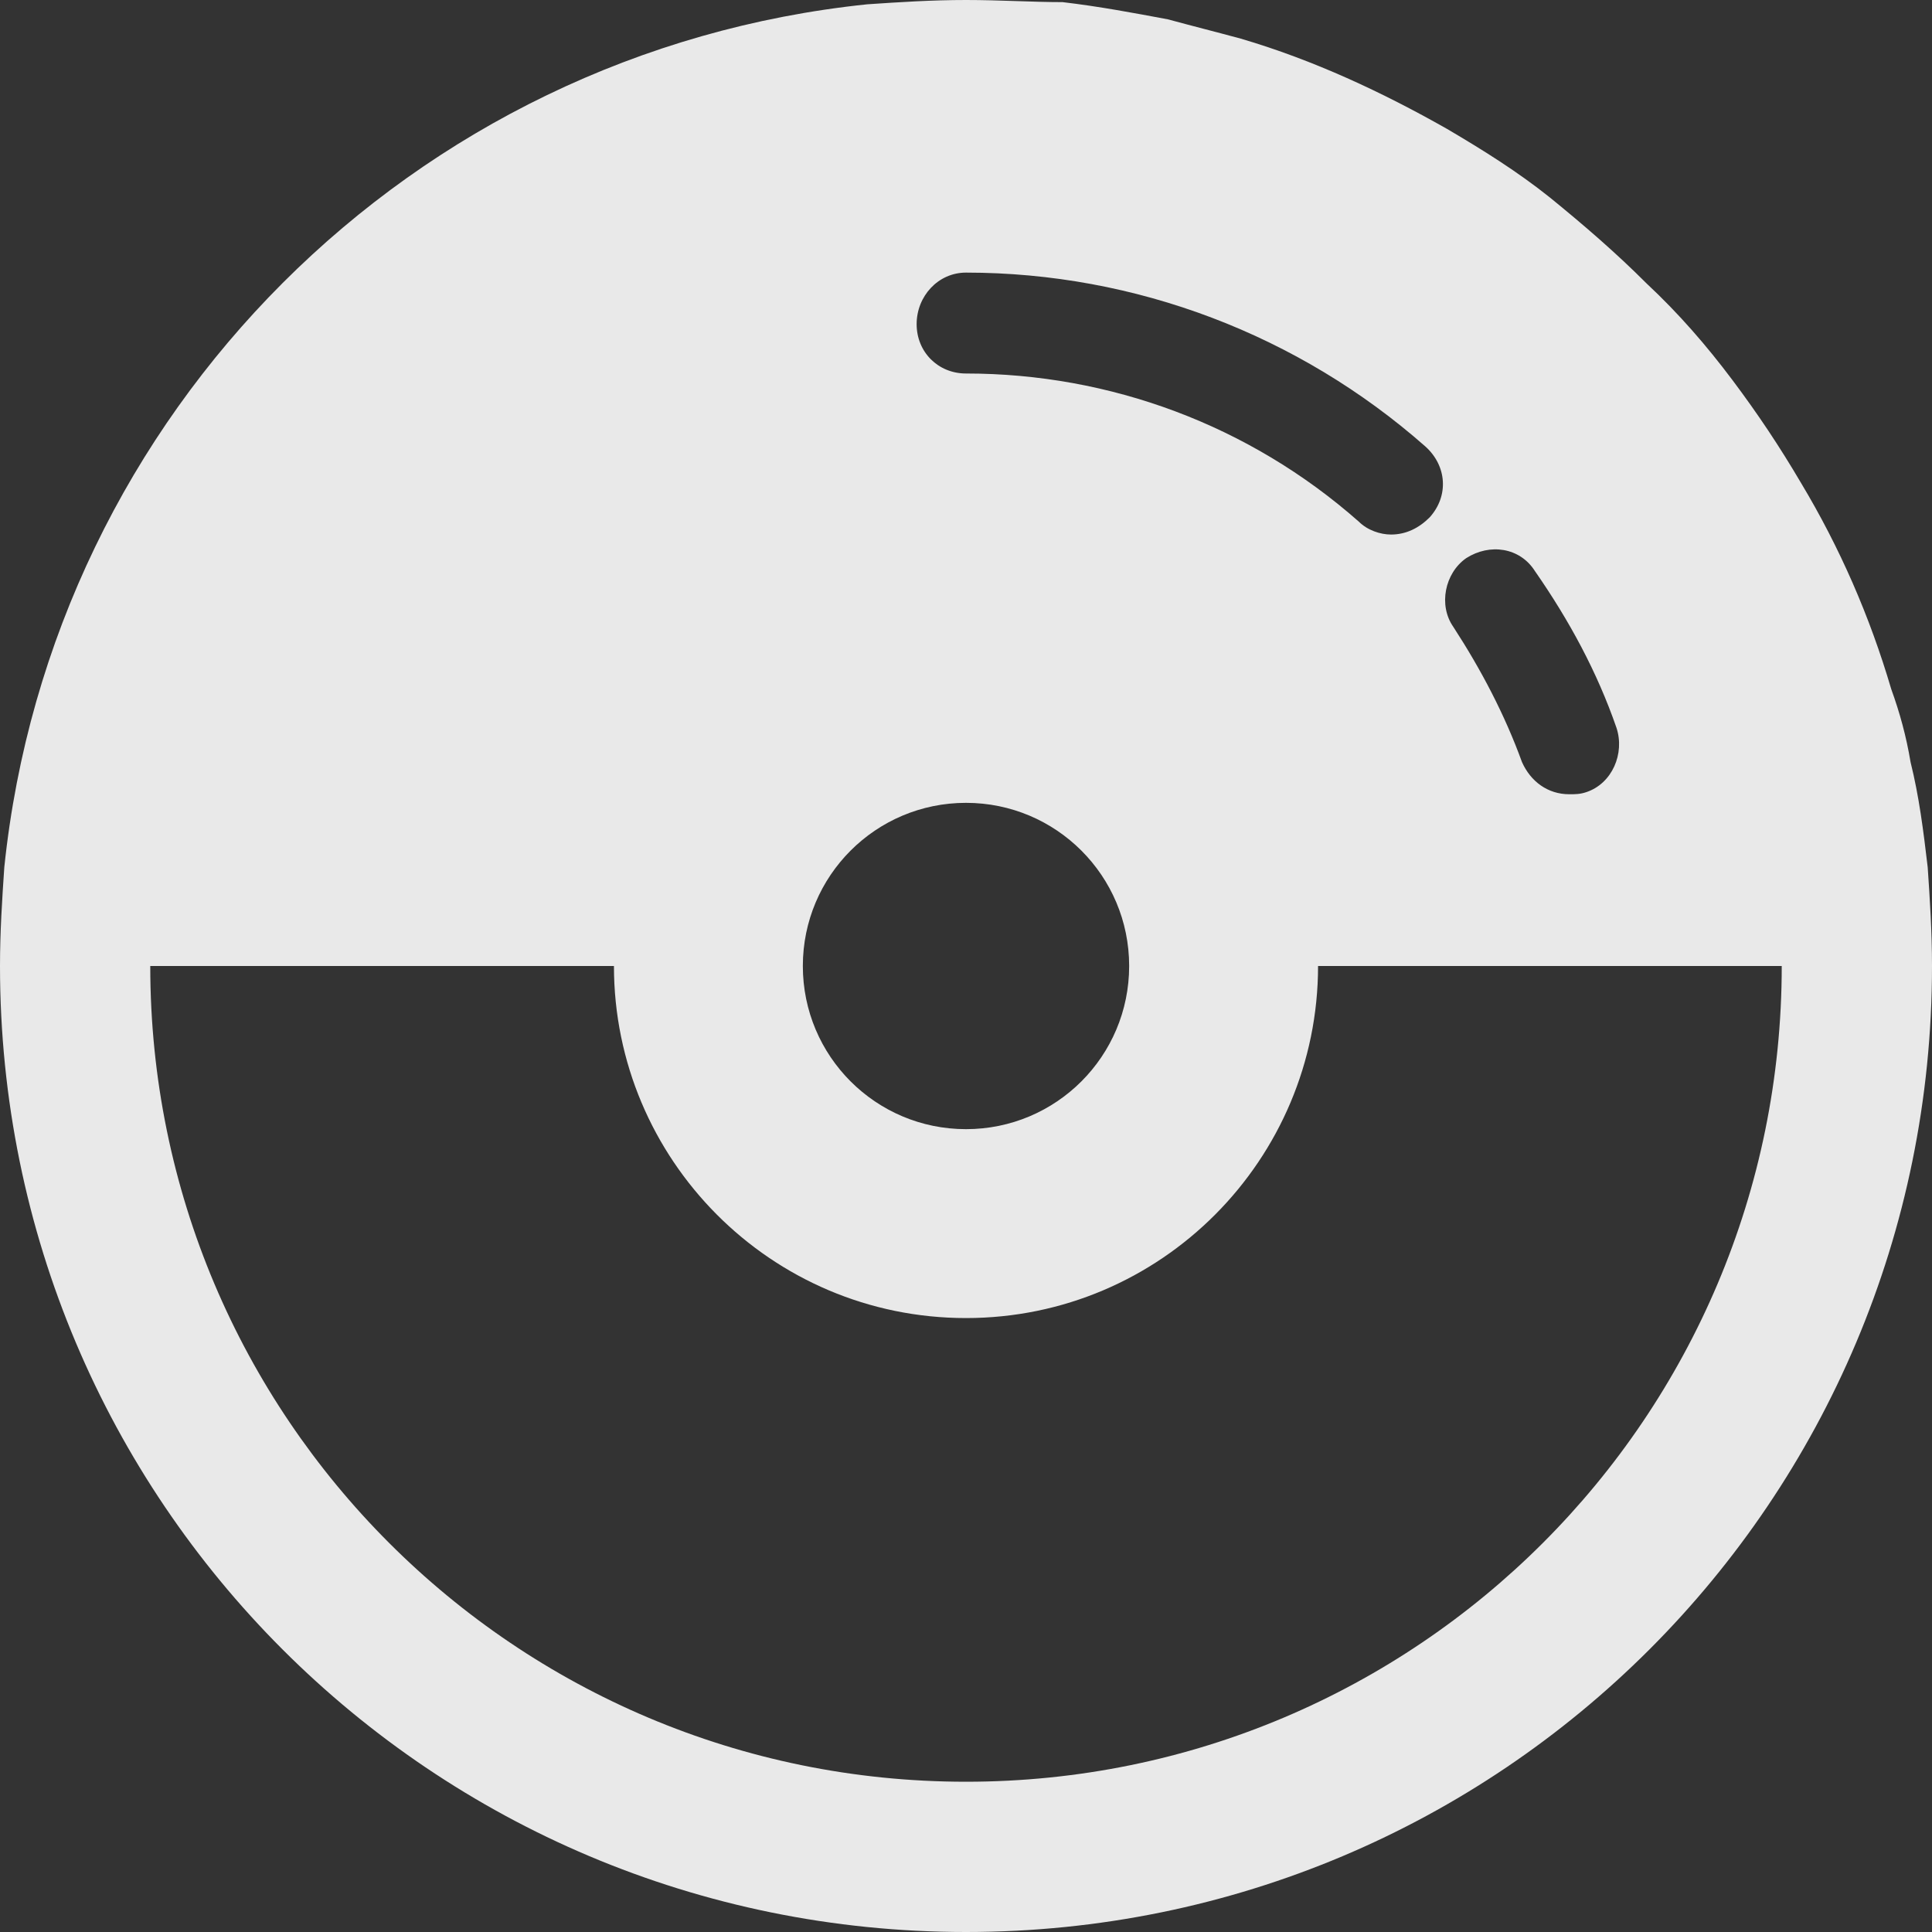 <svg width="40" height="40" viewBox="0 0 40 40" fill="none" xmlns="http://www.w3.org/2000/svg">
<rect x="0" y="0" width="40" height="40" fill="#333333" stroke="none"/>
<path d="M39.911 17.956C39.822 17.2 39.733 16.489 39.556 15.778C39.467 15.244 39.333 14.756 39.156 14.267C38.711 12.756 38.089 11.333 37.289 10C36.844 9.244 36.4 8.578 35.867 7.867C35.333 7.156 34.756 6.489 34.089 5.867C33.467 5.244 32.8 4.667 32.089 4.089C31.422 3.556 30.711 3.111 29.956 2.667C28.622 1.911 27.2 1.244 25.689 0.8C25.2 0.667 24.667 0.533 24.178 0.4C23.467 0.267 22.756 0.133 22 0.044C21.378 0.044 20.711 0 20 0C19.289 0 18.622 0.044 17.956 0.089C8.533 1.067 1.067 8.533 0.089 17.956C0.044 18.622 0 19.289 0 20C0 31.067 8.933 40 20 40C31.067 40 40 31.067 40 20C40 19.289 39.956 18.622 39.911 17.956ZM30.356 11.556C30.844 11.244 31.467 11.333 31.778 11.822C32.489 12.844 33.067 13.911 33.467 15.067C33.644 15.6 33.378 16.222 32.844 16.4C32.711 16.444 32.622 16.444 32.489 16.444C32.044 16.444 31.689 16.178 31.511 15.778C31.156 14.8 30.667 13.867 30.089 12.978C29.778 12.533 29.911 11.867 30.356 11.556ZM20 5.644C23.511 5.644 26.889 6.933 29.511 9.244C29.956 9.644 30 10.267 29.6 10.711C29.378 10.933 29.111 11.067 28.8 11.067C28.578 11.067 28.311 10.978 28.133 10.8C25.867 8.8 22.978 7.733 20 7.733C19.422 7.733 18.978 7.289 18.978 6.711C18.978 6.133 19.422 5.644 20 5.644ZM20 16.622C21.867 16.622 23.378 18.133 23.378 20C23.378 21.867 21.867 23.378 20 23.378C18.133 23.378 16.622 21.867 16.622 20C16.622 18.133 18.133 16.622 20 16.622ZM20 36.889C10.667 36.889 3.111 29.333 3.111 20H12.711C12.711 24 15.956 27.289 20 27.289C24.044 27.289 27.289 24 27.289 20H36.889C36.889 29.333 29.333 36.889 20 36.889Z" fill="white" fill-opacity="0.89"/>
</svg>
